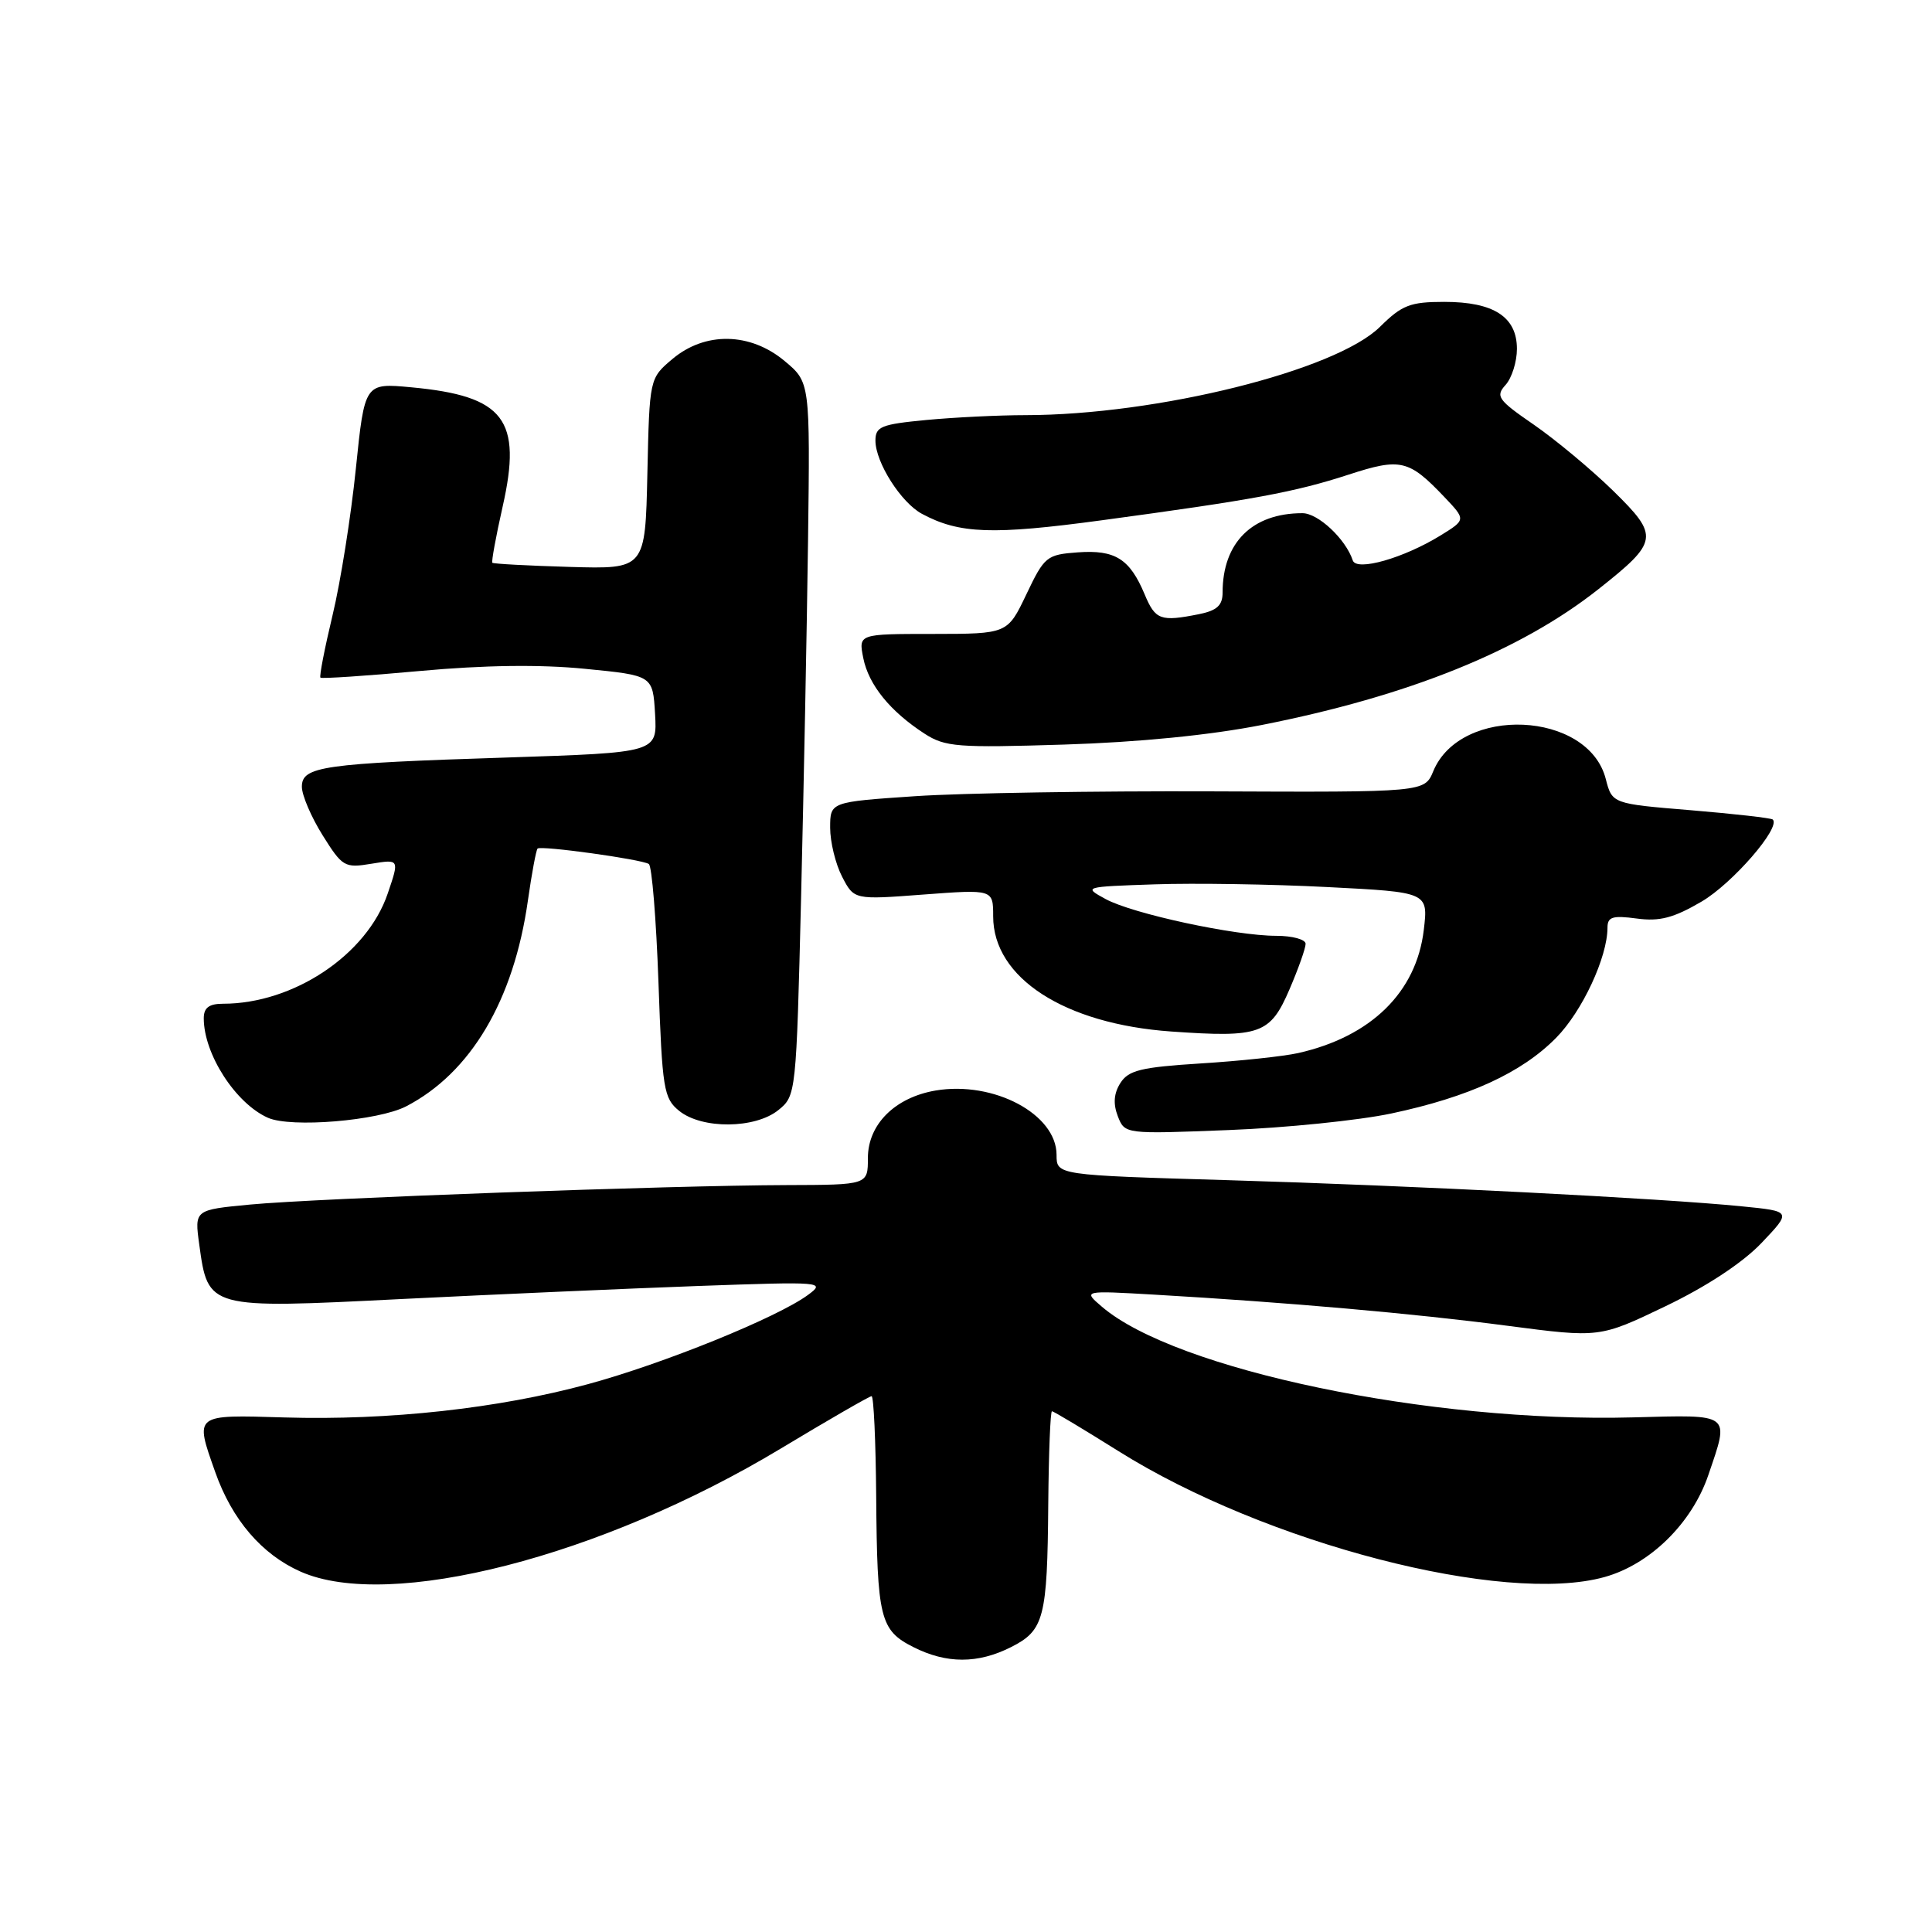 <?xml version="1.0" encoding="UTF-8" standalone="no"?>
<!DOCTYPE svg PUBLIC "-//W3C//DTD SVG 1.1//EN" "http://www.w3.org/Graphics/SVG/1.1/DTD/svg11.dtd" >
<svg xmlns="http://www.w3.org/2000/svg" xmlns:xlink="http://www.w3.org/1999/xlink" version="1.1" viewBox="0 0 256 256">
 <g >
 <path fill="currentColor"
d=" M 133.97 218.25 C 138.35 216.04 138.78 214.41 138.90 199.25 C 138.96 192.51 139.18 187.00 139.39 187.00 C 139.61 187.00 143.57 189.38 148.20 192.28 C 167.70 204.52 199.28 212.70 212.63 208.96 C 218.65 207.28 224.19 201.83 226.36 195.46 C 229.18 187.18 229.54 187.46 216.40 187.81 C 189.49 188.54 155.74 181.50 146.00 173.14 C 143.50 171.00 143.50 171.00 153.00 171.55 C 170.58 172.57 187.42 174.05 199.73 175.67 C 211.96 177.27 211.96 177.27 220.69 173.08 C 226.15 170.46 230.90 167.33 233.41 164.70 C 237.40 160.50 237.40 160.50 230.84 159.85 C 220.18 158.78 187.18 157.10 162.75 156.38 C 140.00 155.71 140.00 155.71 140.00 153.03 C 140.00 147.63 131.67 143.20 123.97 144.50 C 118.58 145.42 115.00 148.99 115.00 153.45 C 115.00 157.00 115.00 157.00 104.25 157.03 C 88.99 157.07 41.89 158.78 33.14 159.61 C 25.77 160.31 25.77 160.31 26.40 164.89 C 27.57 173.44 27.52 173.42 53.16 172.13 C 65.45 171.52 83.15 170.74 92.50 170.40 C 109.06 169.81 109.44 169.84 107.04 171.60 C 102.98 174.58 87.93 180.69 77.90 183.41 C 66.05 186.63 51.49 188.23 37.71 187.82 C 25.63 187.46 25.79 187.33 28.52 195.06 C 30.75 201.38 34.69 205.97 39.83 208.25 C 51.62 213.47 79.64 206.28 103.46 191.94 C 109.80 188.12 115.21 185.00 115.49 185.00 C 115.77 185.00 116.04 190.96 116.10 198.25 C 116.22 214.46 116.61 216.02 121.03 218.25 C 125.43 220.47 129.57 220.47 133.97 218.25 Z  M 184.37 147.54 C 194.64 145.36 201.63 142.15 206.19 137.52 C 209.65 134.02 213.00 126.83 213.00 122.92 C 213.00 121.49 213.67 121.28 216.88 121.71 C 219.91 122.12 221.77 121.63 225.46 119.47 C 229.56 117.07 236.01 109.63 234.90 108.59 C 234.68 108.39 229.80 107.84 224.06 107.36 C 213.62 106.50 213.62 106.50 212.77 103.21 C 210.45 94.19 193.55 93.43 189.92 102.18 C 188.76 104.98 188.76 104.98 160.63 104.86 C 145.16 104.80 127.44 105.08 121.25 105.50 C 110.00 106.26 110.00 106.26 110.00 109.68 C 110.00 111.56 110.71 114.48 111.58 116.16 C 113.17 119.23 113.17 119.23 122.38 118.53 C 131.60 117.84 131.60 117.84 131.60 121.42 C 131.60 129.57 141.04 135.68 155.19 136.68 C 167.00 137.51 168.31 137.04 170.87 131.08 C 172.04 128.36 173.00 125.65 173.00 125.06 C 173.00 124.48 171.25 124.00 169.11 124.00 C 163.63 124.00 150.08 121.08 146.50 119.13 C 143.53 117.51 143.58 117.50 153.00 117.18 C 158.22 117.00 168.52 117.16 175.88 117.54 C 189.25 118.22 189.25 118.22 188.66 123.22 C 187.68 131.48 181.66 137.37 172.00 139.54 C 170.07 139.97 164.28 140.59 159.12 140.91 C 151.20 141.41 149.54 141.81 148.46 143.50 C 147.59 144.87 147.48 146.25 148.11 147.89 C 149.04 150.28 149.04 150.28 162.77 149.74 C 170.32 149.45 180.04 148.46 184.37 147.54 Z  M 53.81 146.60 C 62.38 142.16 68.08 132.54 69.95 119.32 C 70.46 115.73 71.04 112.63 71.23 112.44 C 71.66 112.01 84.95 113.85 85.97 114.48 C 86.38 114.73 86.95 121.79 87.25 130.17 C 87.75 144.36 87.94 145.53 90.00 147.20 C 93.02 149.64 100.06 149.58 103.14 147.09 C 105.48 145.20 105.51 144.95 106.15 118.84 C 106.50 104.35 106.92 83.08 107.07 71.58 C 107.34 50.65 107.34 50.65 103.96 47.83 C 99.41 44.03 93.44 43.92 89.11 47.56 C 86.06 50.13 86.06 50.13 85.78 62.77 C 85.50 75.41 85.50 75.41 75.50 75.12 C 70.00 74.96 65.38 74.71 65.24 74.57 C 65.10 74.43 65.71 71.09 66.60 67.14 C 69.22 55.57 66.84 52.47 54.50 51.32 C 48.32 50.74 48.32 50.74 47.15 62.12 C 46.51 68.38 45.13 77.10 44.07 81.50 C 43.02 85.89 42.29 89.63 42.46 89.79 C 42.62 89.95 48.55 89.56 55.63 88.91 C 64.13 88.13 71.56 88.03 77.50 88.62 C 86.50 89.50 86.50 89.50 86.80 94.61 C 87.09 99.72 87.09 99.72 67.30 100.37 C 42.69 101.16 40.00 101.55 40.00 104.25 C 40.00 105.37 41.24 108.27 42.75 110.68 C 45.37 114.87 45.67 115.04 49.22 114.45 C 52.93 113.84 52.93 113.84 51.37 118.41 C 48.62 126.51 38.90 133.00 29.56 133.00 C 27.70 133.00 27.00 133.53 27.00 134.93 C 27.00 139.67 31.21 146.20 35.50 148.11 C 38.56 149.47 50.11 148.51 53.81 146.60 Z  M 167.21 96.06 C 186.65 92.22 201.44 86.25 211.76 78.10 C 219.79 71.75 219.90 71.06 213.75 65.03 C 210.86 62.21 206.14 58.28 203.25 56.28 C 198.48 53.00 198.13 52.51 199.50 51.00 C 200.32 50.09 201.00 47.94 201.00 46.23 C 201.00 41.99 197.93 40.00 191.38 40.00 C 186.86 40.00 185.77 40.42 182.85 43.31 C 176.99 49.10 153.33 54.99 135.87 55.01 C 132.37 55.01 126.46 55.30 122.75 55.65 C 116.75 56.22 116.00 56.52 116.00 58.39 C 116.01 61.28 119.40 66.61 122.17 68.09 C 127.12 70.74 131.49 70.90 145.99 68.94 C 166.05 66.23 171.54 65.22 178.70 62.89 C 185.58 60.65 186.67 60.90 191.38 65.85 C 194.25 68.87 194.25 68.87 190.88 70.95 C 185.99 73.96 179.75 75.74 179.25 74.26 C 178.31 71.42 174.66 68.00 172.58 68.00 C 165.92 68.00 162.00 71.90 162.00 78.52 C 162.00 80.22 161.25 80.90 158.88 81.38 C 153.77 82.40 153.09 82.15 151.67 78.75 C 149.70 74.05 147.77 72.83 142.82 73.19 C 138.69 73.49 138.39 73.73 136.00 78.75 C 133.50 83.99 133.50 83.99 123.62 84.00 C 113.75 84.00 113.75 84.00 114.39 87.20 C 115.10 90.75 117.95 94.26 122.50 97.21 C 125.23 98.98 126.87 99.10 141.00 98.66 C 150.90 98.35 160.37 97.41 167.21 96.06 Z "/>
</g>
</svg>